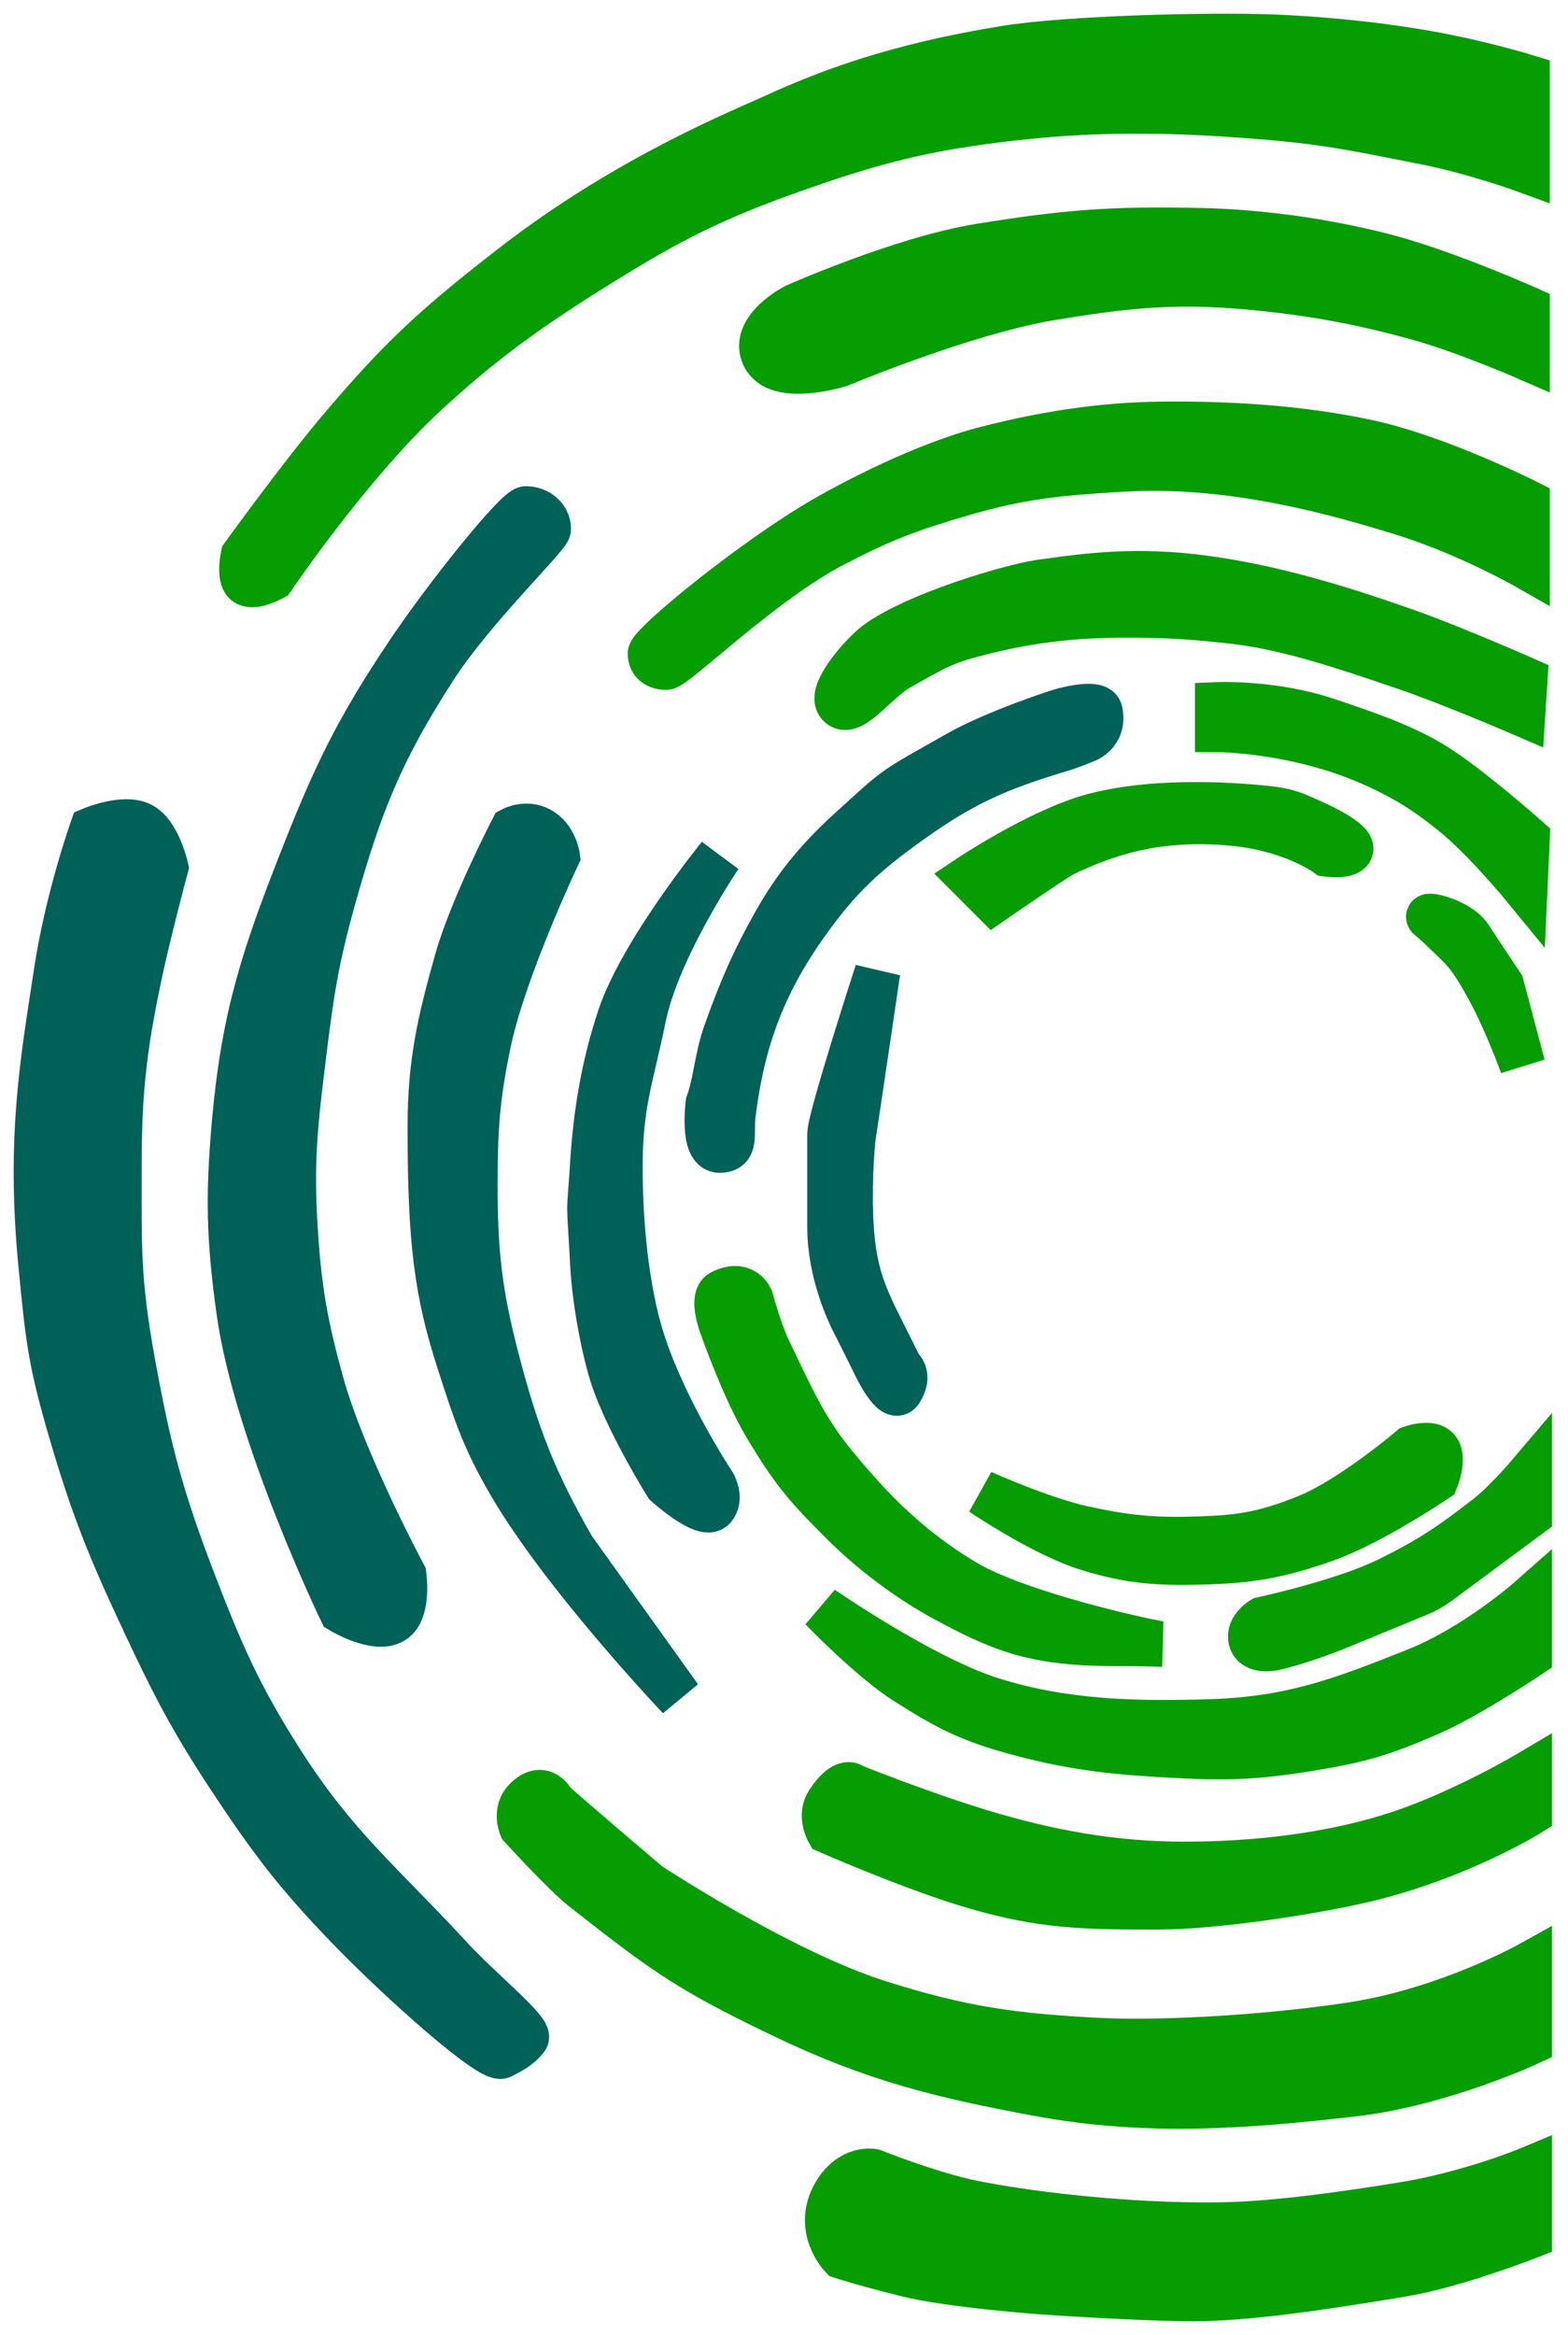 <svg xmlns="http://www.w3.org/2000/svg" width="86" height="128" viewBox="0 0 86 128" fill="none">
  <path d="M23.356 21.56C19.153 25.435 14.937 31.687 14.937 31.687C14.937 31.687 13.868 32.276 13.473 31.931C13.107 31.611 13.351 30.467 13.351 30.467C13.351 30.467 16.447 26.184 18.598 23.634C21.994 19.608 23.934 17.847 28.114 14.606C34.396 9.734 40.648 7.229 42.389 6.431C45.318 5.089 49.1 3.625 55.2 2.649C58.591 2.106 66.288 1.909 69.72 2.039C72.785 2.155 76.352 2.528 79.358 3.137C81.783 3.628 83.751 4.235 83.751 4.235V9.359C83.751 9.359 80.928 8.321 78.138 7.773C74.879 7.133 73.029 6.715 69.72 6.431C64.877 6.016 60.642 5.901 55.81 6.431C50.709 6.991 47.829 7.745 42.999 9.481C38.608 11.06 36.216 12.369 32.263 14.85C28.808 17.017 26.355 18.795 23.356 21.56Z" fill="#059D02"/>
  <path d="M41.901 19.486C41.246 18.024 43.61 16.802 43.61 16.802C43.61 16.802 49.491 14.191 53.736 13.508C58.35 12.764 60.935 12.531 65.937 12.653C69.18 12.732 72.551 13.21 75.698 13.995C79.104 14.846 83.751 16.924 83.751 16.924V19.608C83.751 19.608 80.343 18.122 77.772 17.412C74.449 16.494 71.691 16.004 68.255 15.704C64.313 15.359 61.544 15.665 57.641 16.314C52.884 17.105 46.05 19.974 46.05 19.974C46.05 19.974 42.606 21.056 41.901 19.486Z" fill="#059D02"/>
  <path d="M36.533 36.567C36.045 36.567 35.679 36.323 35.679 35.835C35.679 35.347 41.233 30.739 45.318 28.393C46.782 27.552 50.686 25.484 54.102 24.61C57.254 23.804 60.367 23.308 63.619 23.268C67.394 23.222 71.274 23.459 74.966 24.244C78.888 25.079 83.751 27.539 83.751 27.539V31.077C83.751 31.077 80.558 29.253 77.04 28.149C72.01 26.569 66.808 25.399 61.545 25.708C58.12 25.91 56.054 26.09 52.76 27.051C49.847 27.9 48.376 28.455 45.684 29.857C41.802 31.877 37.021 36.567 36.533 36.567Z" fill="#059D02"/>
  <path d="M46.05 38.641C45.39 38.006 47.347 35.83 48.084 35.284C50.212 33.709 55.411 32.166 57.045 31.931C59.737 31.544 62.376 31.218 65.937 31.687C69.762 32.19 73.4 33.302 77.04 34.58C79.66 35.5 83.629 37.253 83.629 37.253L83.507 39.125C83.507 39.125 79.611 37.442 77.04 36.567C73.311 35.299 70.402 34.325 67.286 34.004C64.774 33.745 63.787 33.709 61.545 33.709C58.999 33.709 56.612 33.975 54.137 34.58C51.779 35.156 51.484 35.385 49.364 36.565C48.029 37.307 46.716 39.283 46.05 38.641Z" fill="#059D02"/>
  <path d="M66.791 39.983V38.641C66.791 38.641 69.836 38.514 72.77 39.495L72.78 39.499C74.659 40.128 76.944 40.892 78.626 41.936C80.607 43.164 83.751 45.962 83.751 45.962L83.629 48.646C83.629 48.646 81.398 45.923 79.602 44.498C78.153 43.348 77.137 42.705 75.454 41.936C71.184 39.984 66.791 39.983 66.791 39.983Z" fill="#059D02"/>
  <path d="M72.77 46.806C72.77 46.806 73.337 46.883 73.687 46.806C74.859 46.548 73.129 45.604 72.037 45.108C70.637 44.473 70.445 44.399 68.566 44.245C65.708 44.012 62.445 44.074 59.96 44.742C57.045 45.526 53.204 48.086 53.204 48.086L54.484 49.366C54.484 49.366 57.917 46.999 58.325 46.806C60.643 45.708 63.375 44.742 67.523 45.108C70.875 45.404 72.77 46.806 72.77 46.806Z" fill="#059D02"/>
  <path d="M78.382 50.283C78.808 50.646 78.808 50.646 79.602 51.407L79.621 51.424C80.32 52.093 80.679 52.437 81.555 54.015C82.638 55.967 83.507 58.407 83.507 58.407L82.342 54.015C82.342 54.015 81.135 52.214 80.617 51.407C80.014 50.467 78.173 50.104 78.382 50.283Z" fill="#059D02"/>
  <path d="M23.356 21.56C19.153 25.435 14.937 31.687 14.937 31.687C14.937 31.687 13.868 32.276 13.473 31.931C13.107 31.611 13.351 30.467 13.351 30.467C13.351 30.467 16.447 26.184 18.598 23.634C21.994 19.608 23.934 17.847 28.114 14.606C34.396 9.734 40.648 7.229 42.389 6.431C45.318 5.089 49.1 3.625 55.2 2.649C58.591 2.106 66.288 1.909 69.72 2.039C72.785 2.155 76.352 2.528 79.358 3.137C81.783 3.628 83.751 4.235 83.751 4.235V9.359C83.751 9.359 80.928 8.321 78.138 7.773C74.879 7.133 73.029 6.715 69.72 6.431C64.877 6.016 60.642 5.901 55.81 6.431C50.709 6.991 47.829 7.745 42.999 9.481C38.608 11.06 36.216 12.369 32.263 14.85C28.808 17.017 26.355 18.795 23.356 21.56Z" stroke="#059D02" stroke-width="2.5"/>
  <path d="M41.901 19.486C41.246 18.024 43.61 16.802 43.61 16.802C43.61 16.802 49.491 14.191 53.736 13.508C58.35 12.764 60.935 12.531 65.937 12.653C69.18 12.732 72.551 13.21 75.698 13.995C79.104 14.846 83.751 16.924 83.751 16.924V19.608C83.751 19.608 80.343 18.122 77.772 17.412C74.449 16.494 71.691 16.004 68.255 15.704C64.313 15.359 61.544 15.665 57.641 16.314C52.884 17.105 46.05 19.974 46.05 19.974C46.05 19.974 42.606 21.056 41.901 19.486Z" stroke="#059D02" stroke-width="2.5"/>
  <path d="M36.533 36.567C36.045 36.567 35.679 36.323 35.679 35.835C35.679 35.347 41.233 30.739 45.318 28.393C46.782 27.552 50.686 25.484 54.102 24.61C57.254 23.804 60.367 23.308 63.619 23.268C67.394 23.222 71.274 23.459 74.966 24.244C78.888 25.079 83.751 27.539 83.751 27.539V31.077C83.751 31.077 80.558 29.253 77.04 28.149C72.01 26.569 66.808 25.399 61.545 25.708C58.12 25.91 56.054 26.09 52.76 27.051C49.847 27.9 48.376 28.455 45.684 29.857C41.802 31.877 37.021 36.567 36.533 36.567Z" stroke="#059D02" stroke-width="2.5"/>
  <path d="M46.05 38.641C45.39 38.006 47.347 35.83 48.084 35.284C50.212 33.709 55.411 32.166 57.045 31.931C59.737 31.544 62.376 31.218 65.937 31.687C69.762 32.19 73.4 33.302 77.04 34.58C79.66 35.5 83.629 37.253 83.629 37.253L83.507 39.125C83.507 39.125 79.611 37.442 77.04 36.567C73.311 35.299 70.402 34.325 67.286 34.004C64.774 33.745 63.787 33.709 61.545 33.709C58.999 33.709 56.612 33.975 54.137 34.58C51.779 35.156 51.484 35.385 49.364 36.565C48.029 37.307 46.716 39.283 46.05 38.641Z" stroke="#059D02" stroke-width="2.5"/>
  <path d="M66.791 39.983V38.641C66.791 38.641 69.836 38.514 72.77 39.495L72.78 39.499C74.659 40.128 76.944 40.892 78.626 41.936C80.607 43.164 83.751 45.962 83.751 45.962L83.629 48.646C83.629 48.646 81.398 45.923 79.602 44.498C78.153 43.348 77.137 42.705 75.454 41.936C71.184 39.984 66.791 39.983 66.791 39.983Z" stroke="#059D02" stroke-width="2.5"/>
  <path d="M72.77 46.806C72.77 46.806 73.337 46.883 73.687 46.806C74.859 46.548 73.129 45.604 72.037 45.108C70.637 44.473 70.445 44.399 68.566 44.245C65.708 44.012 62.445 44.074 59.96 44.742C57.045 45.526 53.204 48.086 53.204 48.086L54.484 49.366C54.484 49.366 57.917 46.999 58.325 46.806C60.643 45.708 63.375 44.742 67.523 45.108C70.875 45.404 72.77 46.806 72.77 46.806Z" stroke="#059D02" stroke-width="2.5"/>
  <path d="M78.382 50.283C78.808 50.646 78.808 50.646 79.602 51.407L79.621 51.424C80.32 52.093 80.679 52.437 81.555 54.015C82.638 55.967 83.507 58.407 83.507 58.407L82.342 54.015C82.342 54.015 81.135 52.214 80.617 51.407C80.014 50.467 78.173 50.104 78.382 50.283Z" stroke="#059D02" stroke-width="2.5"/>
  <path d="M49.366 76.249C48.992 76.834 48.086 74.969 48.086 74.969C48.086 74.969 47.231 73.237 46.806 72.409C46.625 72.056 45.526 69.805 45.526 67.288V63.448V62.168C45.526 61.287 48.127 53.282 48.127 53.282C48.127 53.282 46.903 61.599 46.806 62.168C46.709 62.737 46.447 66.115 46.806 68.569C46.971 69.699 47.277 70.792 48.086 72.409L49.366 74.969C49.366 74.969 49.934 75.363 49.366 76.249Z" fill="#006158"/>
  <path d="M39.464 63.043C38.515 63.043 38.854 60.481 38.854 60.481C39.261 59.383 39.335 57.952 39.83 56.577C40.765 53.979 41.416 52.55 42.514 50.598C43.612 48.646 44.822 47.147 46.663 45.474C49.347 43.034 48.859 43.4 52.519 41.325C54.669 40.107 58.132 39.007 58.132 39.007C58.132 39.007 60.211 38.397 60.328 39.007C60.572 40.277 59.474 40.593 59.474 40.593C59.474 40.593 58.84 40.868 58.132 41.082C54.744 42.102 52.836 42.93 49.957 44.986C47.407 46.807 46.042 48.047 44.222 50.598C41.752 54.063 40.684 57.187 40.196 61.091C40.059 62.189 40.413 63.043 39.464 63.043Z" fill="#006158"/>
  <path d="M35.284 55.767C36.05 51.984 39.464 46.938 39.464 46.938C39.464 46.938 35.211 52.155 34.004 55.767C33.133 58.375 32.689 61.031 32.518 63.775C32.313 67.061 32.3 65.206 32.518 69.266C32.647 71.678 33.26 74.544 33.748 75.854C34.677 78.35 36.565 81.37 36.565 81.37C36.565 81.37 38.623 83.224 39.125 82.65C39.564 82.148 39.125 81.37 39.125 81.37C39.125 81.37 36.565 77.53 35.284 73.689C34.289 70.703 33.953 66.596 34.004 63.448C34.054 60.342 34.668 58.811 35.284 55.767Z" fill="#006158"/>
  <path d="M31.412 84.883L37.268 93.058C37.268 93.058 30.96 86.424 27.995 81.345C26.567 78.898 26.102 77.459 25.249 74.82L25.189 74.634C23.966 70.852 23.603 68.046 23.603 61.823C23.603 58.29 24.111 56.074 25.067 52.672C25.879 49.784 28.117 45.474 28.117 45.474C28.117 45.474 28.845 45.087 29.581 45.474C30.41 45.91 30.557 46.938 30.557 46.938C30.557 46.938 27.611 53.157 26.775 57.187C26.172 60.093 26.048 61.783 26.043 64.751C26.037 68.64 26.275 70.873 27.263 74.634C28.343 78.743 29.295 81.2 31.412 84.883Z" fill="#006158"/>
  <path d="M21.651 88.787C20.756 89.525 18.723 88.299 18.723 88.299C18.723 88.299 14.034 78.56 13.11 71.828C12.566 67.862 12.515 65.567 12.866 61.579C13.384 55.697 14.483 52.432 16.648 46.938C18.438 42.398 19.665 39.888 22.383 35.835C24.609 32.516 28.361 27.904 28.849 27.904C29.49 27.905 30.069 28.362 30.069 29.003C30.069 29.369 25.927 33.357 23.847 36.567C20.876 41.151 19.703 44.117 18.234 49.378C17.335 52.601 17.056 54.476 16.648 57.797L16.635 57.904C16.201 61.437 15.95 63.486 16.16 67.07C16.364 70.542 16.694 72.503 17.624 75.854C18.817 80.153 22.139 86.347 22.139 86.347C22.139 86.347 22.401 88.169 21.651 88.787Z" fill="#006158"/>
  <path d="M7.742 45.23C8.67 45.713 9.084 47.548 9.084 47.548C9.084 47.548 8.113 51.174 7.62 53.526C6.858 57.161 6.521 59.627 6.521 63.775C6.521 68.37 6.436 70.113 7.254 74.634C8.115 79.4 8.813 82.069 10.548 86.591C12.105 90.65 13.092 92.93 15.428 96.596C18.406 101.268 20.951 103.255 24.701 107.333C26.298 109.069 29.137 111.359 28.849 111.725C28.448 112.234 28.079 112.397 27.507 112.701C26.935 113.005 22.072 108.715 19.088 105.625C16.261 102.696 14.865 100.847 12.622 97.45C10.495 94.229 9.502 92.282 7.864 88.787C6.065 84.949 5.158 82.726 3.959 78.66C2.776 74.645 2.652 73.433 2.251 69.266C1.582 62.314 2.383 58.05 3.105 53.282C3.715 49.256 5.057 45.474 5.057 45.474C5.057 45.474 6.808 44.744 7.742 45.23Z" fill="#006158"/>
  <path d="M49.366 76.249C48.992 76.834 48.086 74.969 48.086 74.969C48.086 74.969 47.231 73.237 46.806 72.409C46.625 72.056 45.526 69.805 45.526 67.288V63.448V62.168C45.526 61.287 48.127 53.282 48.127 53.282C48.127 53.282 46.903 61.599 46.806 62.168C46.709 62.737 46.447 66.115 46.806 68.569C46.971 69.699 47.277 70.792 48.086 72.409L49.366 74.969C49.366 74.969 49.934 75.363 49.366 76.249Z" stroke="#006158" stroke-width="2.5"/>
  <path d="M39.464 63.043C38.515 63.043 38.854 60.481 38.854 60.481C39.261 59.383 39.335 57.952 39.83 56.577C40.765 53.979 41.416 52.55 42.514 50.598C43.612 48.646 44.822 47.147 46.663 45.474C49.347 43.034 48.859 43.4 52.519 41.325C54.669 40.107 58.132 39.007 58.132 39.007C58.132 39.007 60.211 38.397 60.328 39.007C60.572 40.277 59.474 40.593 59.474 40.593C59.474 40.593 58.84 40.868 58.132 41.082C54.744 42.102 52.836 42.93 49.957 44.986C47.407 46.807 46.042 48.047 44.222 50.598C41.752 54.063 40.684 57.187 40.196 61.091C40.059 62.189 40.413 63.043 39.464 63.043Z" stroke="#006158" stroke-width="2.5"/>
  <path d="M35.284 55.767C36.05 51.984 39.464 46.938 39.464 46.938C39.464 46.938 35.211 52.155 34.004 55.767C33.133 58.375 32.689 61.031 32.518 63.775C32.313 67.061 32.3 65.206 32.518 69.266C32.647 71.678 33.26 74.544 33.748 75.854C34.677 78.35 36.565 81.37 36.565 81.37C36.565 81.37 38.623 83.224 39.125 82.65C39.564 82.148 39.125 81.37 39.125 81.37C39.125 81.37 36.565 77.53 35.284 73.689C34.289 70.703 33.953 66.596 34.004 63.448C34.054 60.342 34.668 58.811 35.284 55.767Z" stroke="#006158" stroke-width="2.5"/>
  <path d="M31.412 84.883L37.268 93.058C37.268 93.058 30.96 86.424 27.995 81.345C26.567 78.898 26.102 77.459 25.249 74.82L25.189 74.634C23.966 70.852 23.603 68.046 23.603 61.823C23.603 58.29 24.111 56.074 25.067 52.672C25.879 49.784 28.117 45.474 28.117 45.474C28.117 45.474 28.845 45.087 29.581 45.474C30.41 45.91 30.557 46.938 30.557 46.938C30.557 46.938 27.611 53.157 26.775 57.187C26.172 60.093 26.048 61.783 26.043 64.751C26.037 68.64 26.275 70.873 27.263 74.634C28.343 78.743 29.295 81.2 31.412 84.883Z" stroke="#006158" stroke-width="2.5"/>
  <path d="M21.651 88.787C20.756 89.525 18.723 88.299 18.723 88.299C18.723 88.299 14.034 78.56 13.11 71.828C12.566 67.862 12.515 65.567 12.866 61.579C13.384 55.697 14.483 52.432 16.648 46.938C18.438 42.398 19.665 39.888 22.383 35.835C24.609 32.516 28.361 27.904 28.849 27.904C29.49 27.905 30.069 28.362 30.069 29.003C30.069 29.369 25.927 33.357 23.847 36.567C20.876 41.151 19.703 44.117 18.234 49.378C17.335 52.601 17.056 54.476 16.648 57.797L16.635 57.904C16.201 61.437 15.95 63.486 16.16 67.07C16.364 70.542 16.694 72.503 17.624 75.854C18.817 80.153 22.139 86.347 22.139 86.347C22.139 86.347 22.401 88.169 21.651 88.787Z" stroke="#006158" stroke-width="2.5"/>
  <path d="M7.742 45.23C8.67 45.713 9.084 47.548 9.084 47.548C9.084 47.548 8.113 51.174 7.62 53.526C6.858 57.161 6.521 59.627 6.521 63.775C6.521 68.37 6.436 70.113 7.254 74.634C8.115 79.4 8.813 82.069 10.548 86.591C12.105 90.65 13.092 92.93 15.428 96.596C18.406 101.268 20.951 103.255 24.701 107.333C26.298 109.069 29.137 111.359 28.849 111.725C28.448 112.234 28.079 112.397 27.507 112.701C26.935 113.005 22.072 108.715 19.088 105.625C16.261 102.696 14.865 100.847 12.622 97.45C10.495 94.229 9.502 92.282 7.864 88.787C6.065 84.949 5.158 82.726 3.959 78.66C2.776 74.645 2.652 73.433 2.251 69.266C1.582 62.314 2.383 58.05 3.105 53.282C3.715 49.256 5.057 45.474 5.057 45.474C5.057 45.474 6.808 44.744 7.742 45.23Z" stroke="#006158" stroke-width="2.5"/>
  <path d="M78.749 79.392C78.337 79.068 77.407 79.392 77.407 79.392C77.407 79.392 74.136 82.181 71.672 83.175C69.15 84.191 67.802 84.338 65.084 84.395C62.974 84.439 61.409 84.242 59.349 83.785C57.084 83.281 53.859 81.832 53.859 81.832C53.859 81.832 57.247 84.136 59.715 84.883C62.057 85.591 63.492 85.676 65.938 85.615C68.601 85.548 70.134 85.273 72.648 84.395C75.204 83.501 78.749 81.1 78.749 81.1C78.749 81.1 79.273 79.804 78.749 79.392Z" fill="#059D02"/>
  <path d="M68.622 89.885C68.463 89.243 69.232 88.787 69.232 88.787C69.232 88.787 73.689 87.831 76.187 86.591C78.484 85.45 79.526 84.743 81.555 83.175C82.573 82.387 83.873 80.856 83.873 80.856V83.053L78.883 86.749C78.551 86.996 78.19 87.199 77.808 87.356C76.921 87.721 75.165 88.443 73.688 89.051C71.235 90.061 69.847 90.331 69.847 90.331C69.847 90.331 68.791 90.568 68.622 89.885Z" fill="#059D02"/>
  <path d="M83.873 90.739V87.689C83.873 87.689 80.924 90.292 77.651 91.593C73.457 93.261 70.815 94.261 66.304 94.4C62.181 94.526 58.279 94.428 54.347 93.179C50.588 91.986 45.074 88.177 45.074 88.177C45.074 88.177 47.774 90.977 49.711 92.203C52.053 93.687 53.254 94.296 55.933 95.01C59.112 95.857 61.432 96.064 64.718 96.23C67.434 96.366 68.987 96.291 71.672 95.864C74.503 95.412 75.754 95.055 78.383 93.911C80.556 92.966 83.873 90.739 83.873 90.739Z" fill="#059D02"/>
  <path d="M83.873 99.402V97.206C83.873 97.206 80.281 99.339 76.797 100.5C73.136 101.72 68.935 102.208 64.962 102.208C60.989 102.208 57.414 101.541 53.615 100.378C50.457 99.411 46.782 97.938 46.782 97.938C46.782 97.938 46.346 97.434 45.44 98.792C44.952 99.524 45.44 100.378 45.44 100.378C45.44 100.378 49.903 102.332 53.127 103.306C57.076 104.5 59.372 104.526 63.498 104.526C66.67 104.526 71.938 103.71 74.723 103.062C79.969 101.842 83.873 99.402 83.873 99.402Z" fill="#059D02"/>
  <path d="M83.873 111.969V107.699C83.873 107.699 79.4 110.186 74.235 110.993C70.232 111.618 63.986 112.091 59.837 111.847C55.689 111.603 52.87 111.289 48.124 109.773C42.745 108.054 35.557 103.306 35.557 103.306C35.557 103.306 30.677 99.158 30.311 98.792C30.311 98.792 29.803 97.713 28.847 98.67C28.237 99.28 28.603 100.134 28.603 100.134C28.603 100.134 30.932 102.698 32.019 103.55C36.534 107.088 37.754 107.99 43 110.505C47.946 112.875 51.637 113.783 57.031 114.775C62.891 115.853 68.316 115.46 74.235 114.775C79.045 114.218 83.873 111.969 83.873 111.969Z" fill="#059D02"/>
  <path d="M83.873 122.584V118.923C83.873 118.923 80.641 120.275 76.919 120.876C73.996 121.347 70.118 121.916 67.158 121.974C61.476 122.084 55.567 121.242 53.249 120.754C50.931 120.265 47.88 119.045 47.88 119.045C47.88 119.045 46.66 118.801 45.806 120.265C44.707 122.151 46.172 123.682 46.172 123.682C46.172 123.682 47.27 124.048 49.711 124.658C52.151 125.268 57.275 125.634 57.275 125.634C57.275 125.634 62.644 126 65.45 126C68.256 126 72.153 125.452 76.919 124.658C79.847 124.17 83.873 122.584 83.873 122.584Z" fill="#059D02"/>
  <path d="M63.742 90.129C63.735 90.129 63.727 90.129 63.716 90.128C61.407 90.009 59.185 90.257 56.543 89.641C54.723 89.217 53.005 88.299 51.663 87.567C50.321 86.835 48.196 85.428 46.294 83.541C44.224 81.486 43.526 80.673 42.024 78.172C40.806 76.144 39.584 72.653 39.584 72.653C39.584 72.653 39.015 71.136 39.584 70.852C40.804 70.242 41.17 71.218 41.17 71.218C41.17 71.218 41.631 72.946 42.146 74.024C43.538 76.936 44.199 78.416 45.806 80.368C47.778 82.764 49.833 84.883 52.883 86.713C55.882 88.512 63.105 90.076 63.716 90.128C63.725 90.128 63.733 90.129 63.742 90.129Z" fill="#059D02"/>
  <path d="M77.407 79.392C77.407 79.392 78.337 79.068 78.749 79.392C79.273 79.804 78.749 81.1 78.749 81.1C78.749 81.1 75.204 83.501 72.648 84.395C70.134 85.273 68.601 85.548 65.938 85.615C63.492 85.676 62.057 85.591 59.715 84.883C57.247 84.136 53.859 81.832 53.859 81.832C53.859 81.832 57.084 83.281 59.349 83.785C61.409 84.242 62.974 84.439 65.084 84.395C67.802 84.338 69.15 84.191 71.672 83.175C74.136 82.181 77.407 79.392 77.407 79.392ZM69.232 88.787C69.232 88.787 68.463 89.243 68.622 89.885C68.791 90.568 69.847 90.331 69.847 90.331C69.847 90.331 71.235 90.061 73.688 89.051C75.165 88.443 76.921 87.721 77.808 87.356C78.19 87.199 78.551 86.996 78.883 86.749L83.873 83.053V80.856C83.873 80.856 82.573 82.387 81.555 83.175C79.526 84.743 78.484 85.45 76.187 86.591C73.689 87.831 69.232 88.787 69.232 88.787ZM83.873 87.689V90.739C83.873 90.739 80.556 92.966 78.383 93.911C75.754 95.055 74.503 95.412 71.672 95.864C68.987 96.291 67.434 96.366 64.718 96.23C61.432 96.064 59.112 95.857 55.933 95.01C53.254 94.296 52.053 93.687 49.711 92.203C47.774 90.977 45.074 88.177 45.074 88.177C45.074 88.177 50.588 91.986 54.347 93.179C58.279 94.428 62.181 94.526 66.304 94.4C70.815 94.261 73.457 93.261 77.651 91.593C80.924 90.292 83.873 87.689 83.873 87.689ZM83.873 97.206V99.402C83.873 99.402 79.969 101.842 74.723 103.062C71.938 103.71 66.67 104.526 63.498 104.526C59.372 104.526 57.076 104.5 53.127 103.306C49.903 102.332 45.44 100.378 45.44 100.378C45.44 100.378 44.952 99.524 45.44 98.792C46.346 97.434 46.782 97.938 46.782 97.938C46.782 97.938 50.457 99.411 53.615 100.378C57.414 101.541 60.989 102.208 64.962 102.208C68.935 102.208 73.136 101.72 76.797 100.5C80.281 99.339 83.873 97.206 83.873 97.206ZM83.873 107.699V111.969C83.873 111.969 79.045 114.218 74.235 114.775C68.316 115.46 62.891 115.853 57.031 114.775C51.637 113.783 47.946 112.875 43 110.505C37.754 107.99 36.534 107.088 32.019 103.55C30.932 102.698 28.603 100.134 28.603 100.134C28.603 100.134 28.237 99.28 28.847 98.67C29.803 97.713 30.311 98.792 30.311 98.792C30.677 99.158 35.557 103.306 35.557 103.306C35.557 103.306 42.745 108.054 48.124 109.773C52.87 111.289 55.689 111.603 59.837 111.847C63.986 112.091 70.232 111.618 74.235 110.993C79.4 110.186 83.873 107.699 83.873 107.699ZM83.873 118.923V122.584C83.873 122.584 79.847 124.17 76.919 124.658C72.153 125.452 68.256 126 65.45 126C62.644 126 57.275 125.634 57.275 125.634C57.275 125.634 52.151 125.268 49.711 124.658C47.27 124.048 46.172 123.682 46.172 123.682C46.172 123.682 44.707 122.151 45.806 120.265C46.66 118.801 47.88 119.045 47.88 119.045C47.88 119.045 50.931 120.265 53.249 120.754C55.567 121.242 61.476 122.084 67.158 121.974C70.118 121.916 73.996 121.347 76.919 120.876C80.641 120.275 83.873 118.923 83.873 118.923ZM63.742 90.129C63.351 90.129 55.933 88.543 52.883 86.713C49.833 84.883 47.778 82.764 45.806 80.368C44.199 78.416 43.538 76.936 42.146 74.024C41.631 72.946 41.17 71.218 41.17 71.218C41.17 71.218 40.804 70.242 39.584 70.852C39.015 71.136 39.584 72.653 39.584 72.653C39.584 72.653 40.806 76.144 42.024 78.172C43.526 80.673 44.224 81.486 46.294 83.541C48.196 85.428 50.321 86.835 51.663 87.567C53.005 88.299 54.723 89.217 56.543 89.641C59.195 90.259 61.423 90.007 63.742 90.129Z" stroke="#059D02" stroke-width="2.5"/>
</svg>
